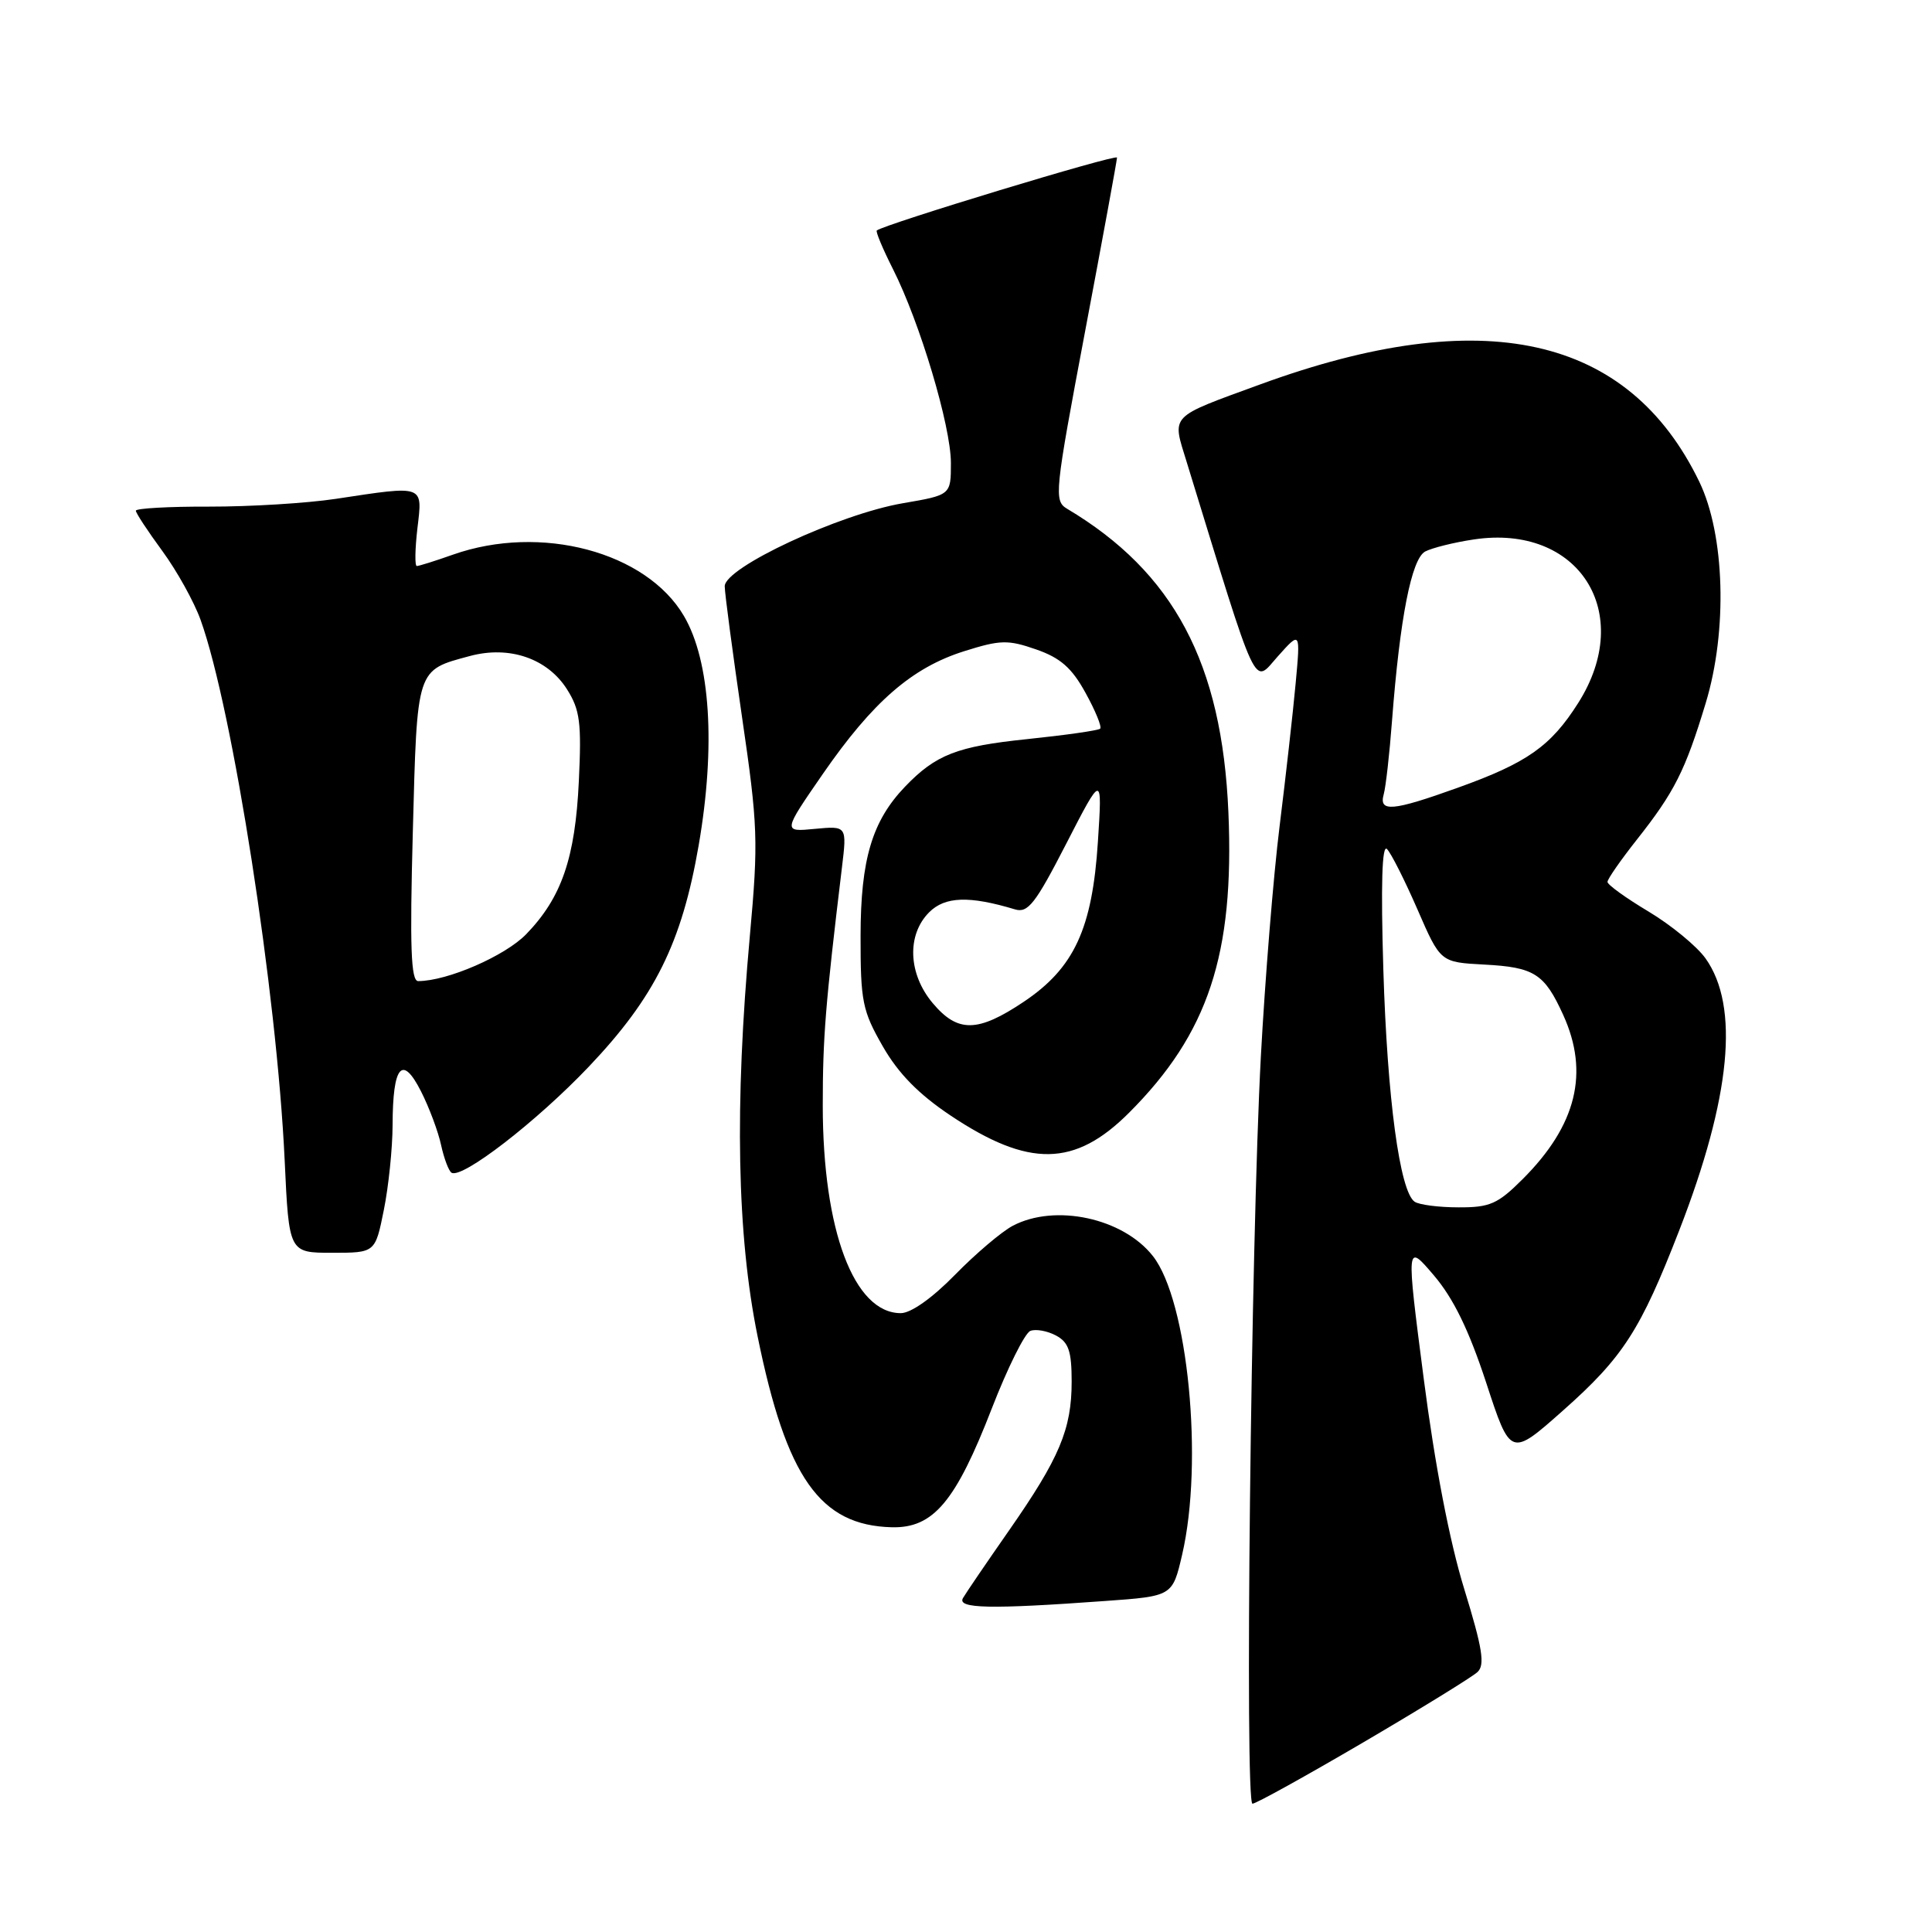 <?xml version="1.0" encoding="UTF-8" standalone="no"?>
<!DOCTYPE svg PUBLIC "-//W3C//DTD SVG 1.1//EN" "http://www.w3.org/Graphics/SVG/1.1/DTD/svg11.dtd" >
<svg xmlns="http://www.w3.org/2000/svg" xmlns:xlink="http://www.w3.org/1999/xlink" version="1.1" viewBox="0 0 256 256">
 <g >
 <path fill="currentColor"
d=" M 180.65 230.87 C 188.27 226.40 195.07 222.21 195.77 221.56 C 196.79 220.62 196.45 218.45 194.01 210.52 C 192.08 204.27 190.12 194.08 188.65 182.67 C 186.32 164.68 186.32 164.68 190.00 169.00 C 192.59 172.04 194.63 176.23 196.92 183.19 C 200.15 193.07 200.15 193.07 207.11 186.90 C 215.07 179.84 217.37 176.27 222.52 163.00 C 229.35 145.41 230.52 133.34 225.99 126.99 C 224.84 125.38 221.45 122.59 218.45 120.79 C 215.45 119.00 213.00 117.23 213.00 116.86 C 213.00 116.48 214.75 113.97 216.88 111.27 C 221.87 104.96 223.30 102.13 226.01 93.18 C 228.93 83.58 228.56 70.85 225.16 63.82 C 215.76 44.41 196.51 40.14 167.00 50.93 C 154.80 55.39 155.29 54.88 157.23 61.18 C 166.86 92.49 166.01 90.67 169.31 86.98 C 172.32 83.61 172.32 83.61 171.68 90.55 C 171.33 94.37 170.37 102.90 169.55 109.50 C 168.73 116.10 167.62 129.82 167.07 140.00 C 165.75 164.80 164.92 239.00 165.96 239.00 C 166.42 239.00 173.02 235.34 180.65 230.87 Z  M 146.43 212.14 C 155.36 211.50 155.36 211.50 156.64 206.00 C 159.50 193.70 157.41 172.33 152.76 166.43 C 148.81 161.40 139.83 159.46 134.20 162.42 C 132.72 163.20 129.27 166.13 126.54 168.92 C 123.52 172.01 120.70 174.00 119.36 174.00 C 113.15 174.00 109.03 163.02 109.02 146.50 C 109.02 137.46 109.36 133.19 111.56 114.96 C 112.23 109.43 112.23 109.43 107.97 109.83 C 103.72 110.24 103.72 110.24 109.03 102.55 C 115.65 92.98 120.84 88.47 127.75 86.29 C 132.54 84.78 133.55 84.75 137.29 86.05 C 140.51 87.17 142.02 88.49 143.84 91.81 C 145.15 94.18 146.02 96.31 145.78 96.55 C 145.55 96.79 141.18 97.41 136.08 97.94 C 126.81 98.90 124.00 99.99 119.92 104.24 C 115.56 108.79 114.04 113.88 114.03 124.00 C 114.02 132.70 114.27 133.93 116.97 138.64 C 119.03 142.24 121.72 144.98 125.95 147.81 C 136.33 154.74 142.41 154.64 149.60 147.45 C 160.10 136.95 163.57 126.47 162.77 107.65 C 161.93 87.88 155.53 75.83 141.39 67.41 C 139.63 66.36 139.74 65.32 143.78 43.91 C 146.11 31.58 148.01 21.22 148.01 20.88 C 148.00 20.36 117.18 29.72 116.18 30.54 C 116.01 30.68 116.97 32.98 118.32 35.65 C 121.90 42.74 126.00 56.46 126.00 61.35 C 126.00 65.59 126.00 65.59 119.64 66.68 C 111.20 68.13 95.99 75.21 96.03 77.69 C 96.04 78.68 97.08 86.47 98.32 95.00 C 100.43 109.41 100.50 111.45 99.36 124.00 C 97.32 146.49 97.65 163.68 100.39 177.09 C 104.20 195.80 108.65 202.12 118.16 202.37 C 123.67 202.51 126.63 198.99 131.43 186.60 C 133.51 181.24 135.80 176.63 136.53 176.35 C 137.25 176.07 138.78 176.35 139.92 176.96 C 141.60 177.86 142.00 179.03 142.00 183.07 C 142.00 189.38 140.39 193.20 133.69 202.81 C 130.74 207.04 128.00 211.06 127.60 211.75 C 126.79 213.15 131.16 213.25 146.43 212.14 Z  M 50.86 160.33 C 51.49 157.22 52.01 152.15 52.02 149.08 C 52.04 141.18 53.29 139.69 55.78 144.60 C 56.87 146.74 58.07 149.96 58.45 151.74 C 58.84 153.52 59.46 155.16 59.83 155.39 C 61.22 156.25 71.11 148.61 78.03 141.33 C 86.77 132.13 90.34 124.94 92.58 112.00 C 94.85 98.87 94.13 87.60 90.63 81.63 C 85.64 73.11 71.64 69.39 60.00 73.50 C 57.66 74.33 55.52 75.00 55.23 75.00 C 54.95 75.00 54.99 72.75 55.31 70.00 C 56.00 64.20 56.31 64.31 44.50 66.10 C 40.65 66.68 33.11 67.14 27.75 67.13 C 22.39 67.11 18.00 67.36 18.00 67.67 C 18.00 67.98 19.58 70.38 21.51 73.01 C 23.44 75.64 25.72 79.75 26.58 82.14 C 30.84 94.00 36.68 131.50 37.72 153.75 C 38.29 166.00 38.29 166.00 44.01 166.00 C 49.72 166.00 49.72 166.00 50.86 160.33 Z  M 187.44 159.23 C 185.48 157.87 183.82 145.57 183.30 128.50 C 182.96 117.24 183.12 111.84 183.78 112.50 C 184.33 113.05 186.14 116.65 187.82 120.50 C 190.86 127.50 190.86 127.50 196.64 127.81 C 203.31 128.16 204.64 129.00 207.14 134.50 C 210.61 142.14 208.90 149.10 201.78 156.22 C 198.46 159.54 197.42 160.00 193.25 159.98 C 190.64 159.98 188.03 159.64 187.44 159.23 Z  M 183.35 105.25 C 183.62 104.29 184.12 99.90 184.45 95.50 C 185.49 81.91 187.03 74.06 188.84 73.08 C 189.75 72.60 192.66 71.87 195.29 71.48 C 209.19 69.39 216.71 81.18 209.12 93.15 C 205.49 98.88 202.36 101.08 193.19 104.37 C 184.51 107.49 182.68 107.65 183.35 105.25 Z  M 123.59 132.92 C 120.33 129.05 120.13 123.87 123.12 120.88 C 125.22 118.78 128.44 118.67 134.50 120.50 C 136.21 121.01 137.20 119.74 141.28 111.80 C 146.06 102.50 146.06 102.50 145.48 111.50 C 144.74 123.08 142.33 128.27 135.64 132.75 C 129.54 136.83 126.90 136.86 123.59 132.92 Z  M 54.70 110.25 C 55.28 88.37 55.13 88.85 62.28 86.92 C 67.51 85.52 72.55 87.25 75.14 91.35 C 76.85 94.06 77.07 95.77 76.70 103.50 C 76.22 113.70 74.42 118.93 69.73 123.78 C 66.93 126.67 59.27 130.00 55.41 130.00 C 54.45 130.00 54.29 125.51 54.70 110.25 Z "/>
</g>
</svg>